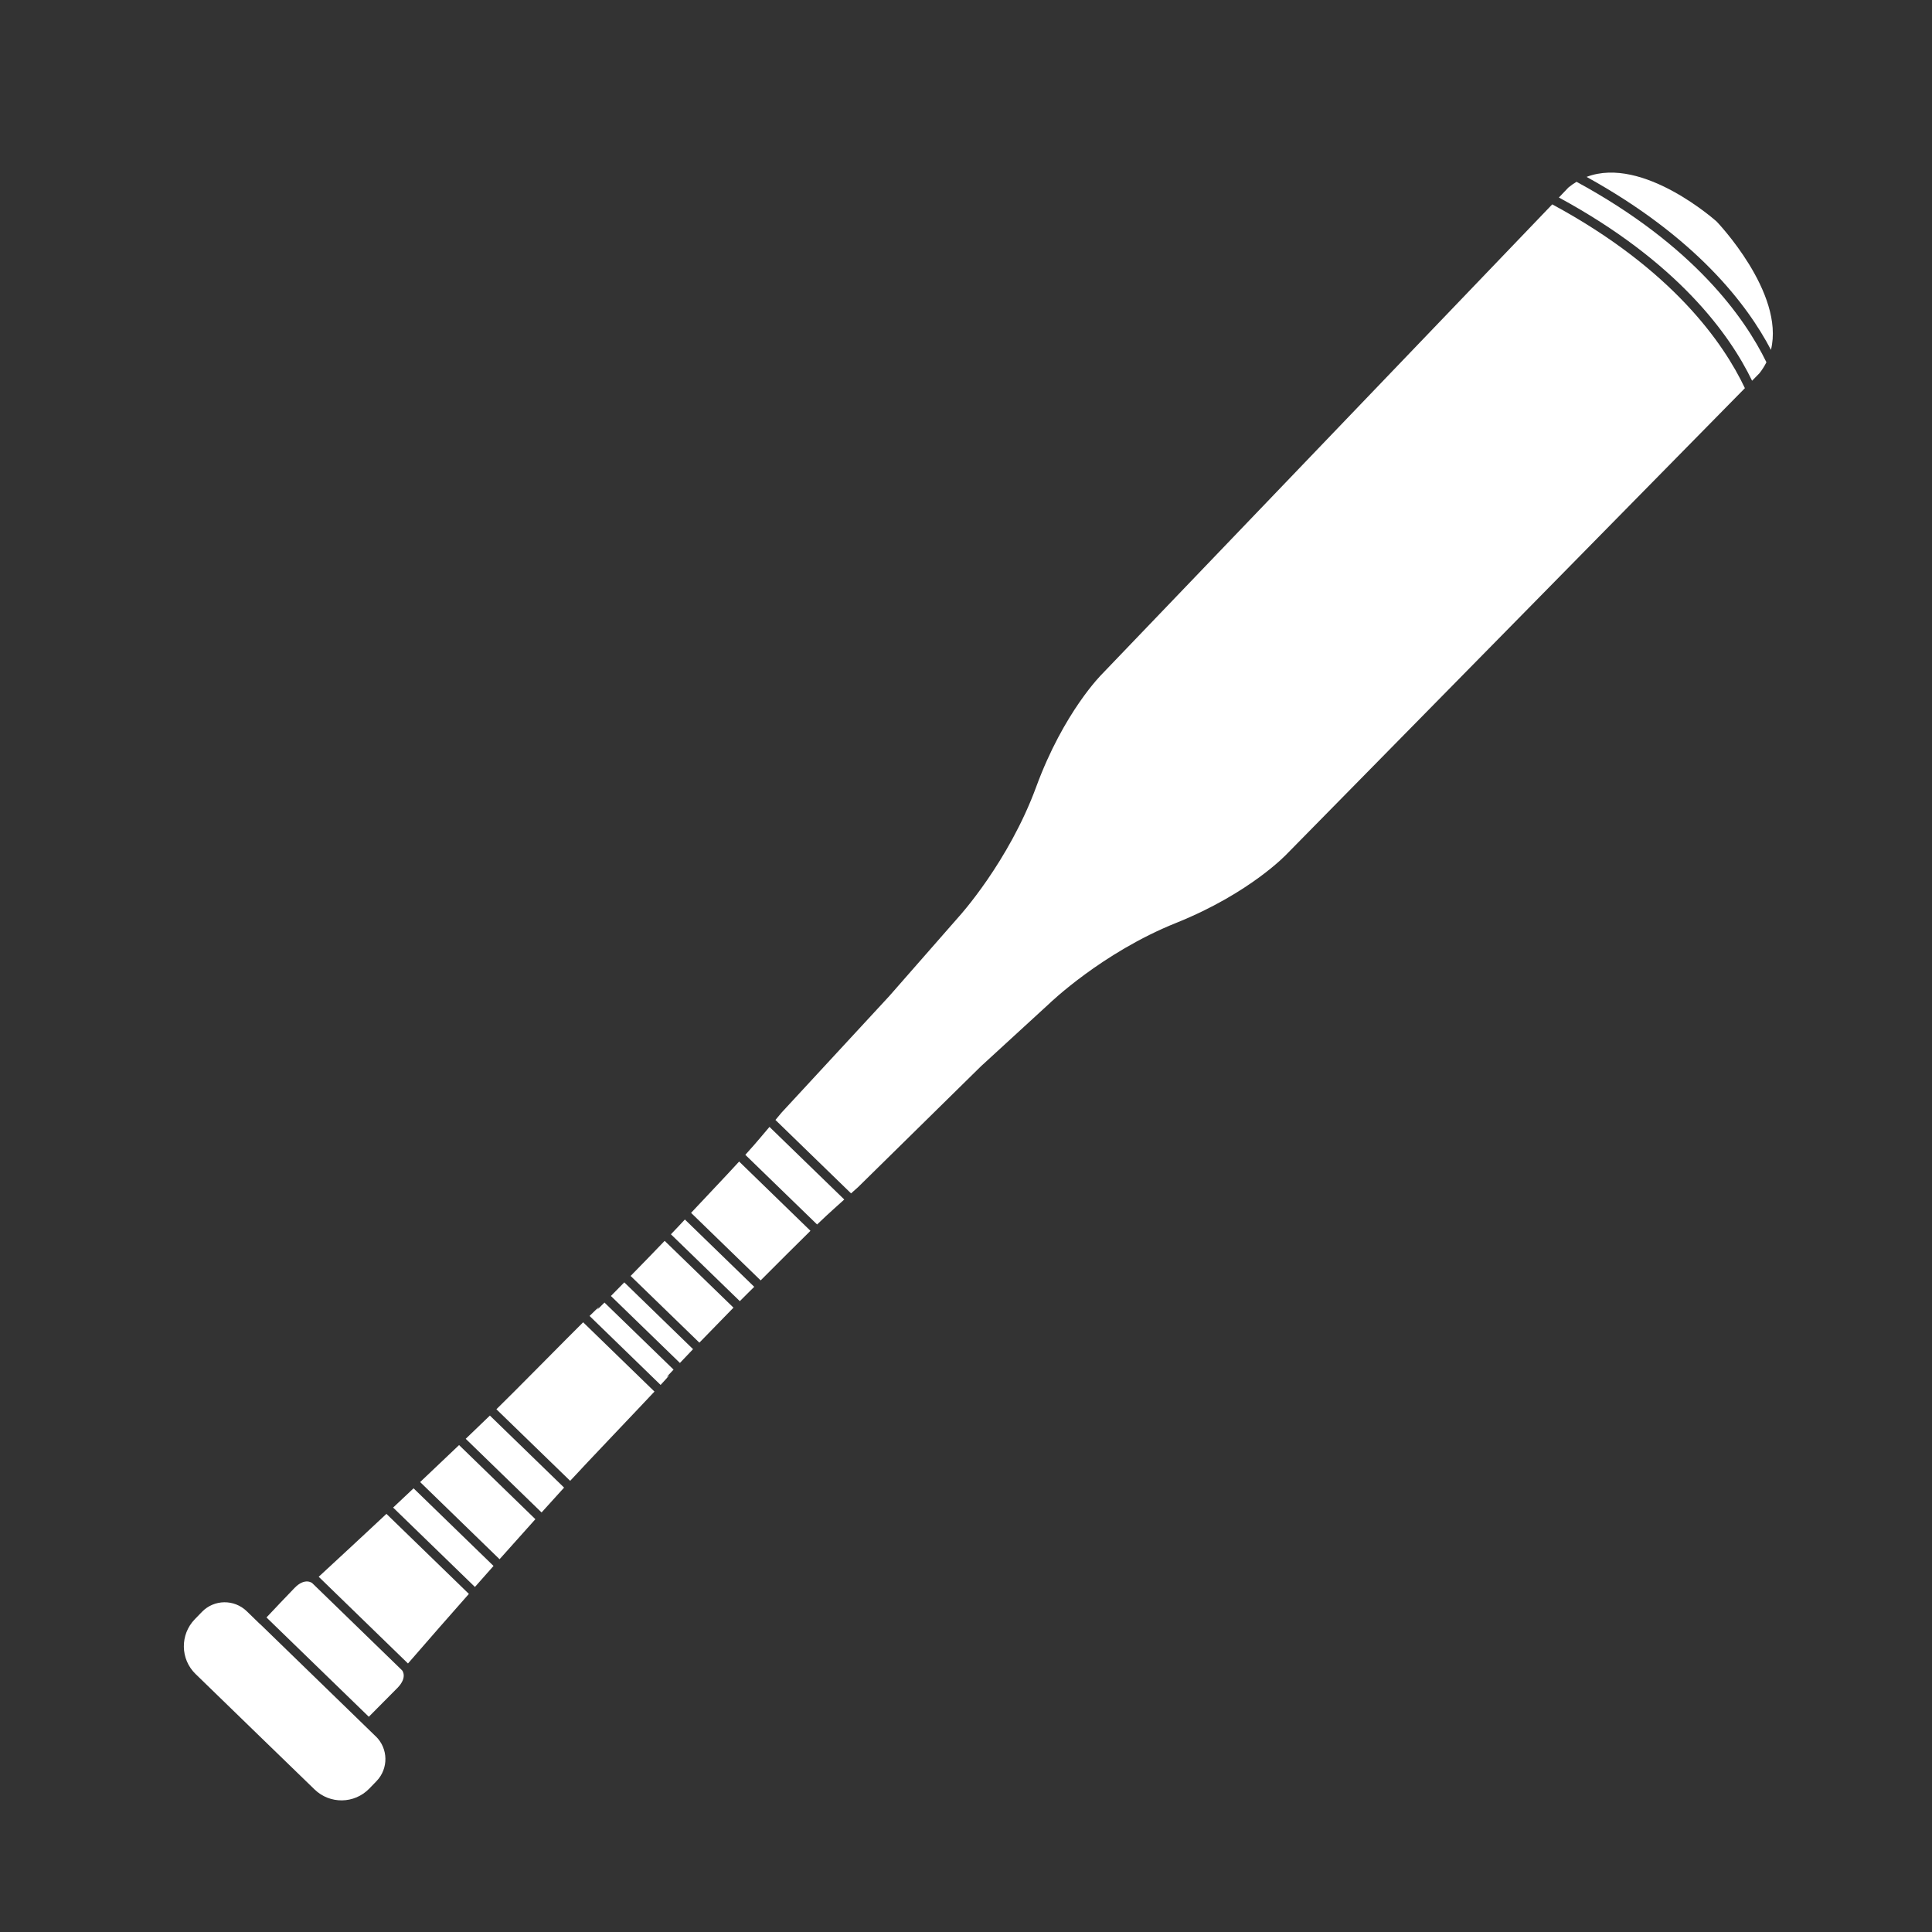 <svg width="128" height="128" viewBox="0 0 128 128" fill="none" xmlns="http://www.w3.org/2000/svg">
<rect x="0" y="0" width="128" height="128" fill="#333333" stroke="none"/>
<path d="M117.33 23.18C118.26 19.395 113.735 14.68 113.735 14.68C113.735 14.68 108.86 10.295 105.115 11.72C112.36 15.725 115.755 20.165 117.33 23.18Z" fill="white"/>
<path d="M116.075 25.23L116.575 24.72C116.755 24.49 116.905 24.25 117.03 24C115.59 21.04 112.2 16.255 104.45 12.045C104.265 12.155 104.085 12.28 103.91 12.425L103.28 13.085C111.17 17.365 114.61 22.175 116.08 25.225L116.075 25.23Z" fill="white"/>
<path d="M24.89 115.035L24.005 114.175L17.24 107.605L17.235 107.61L16.35 106.75C15.515 105.94 14.185 105.96 13.38 106.79L12.905 107.28C11.92 108.295 11.94 109.925 12.96 110.91L17.1 114.93L20.84 118.555C21.855 119.54 23.475 119.52 24.465 118.5L24.94 118.01C25.75 117.175 25.73 115.845 24.895 115.035H24.89Z" fill="white"/>
<path d="M115.6 25.71C114.2 22.75 110.805 17.84 102.84 13.54L73.005 44.665C73.005 44.665 70.48 47.155 68.65 52.135C66.82 57.11 63.555 60.7 63.555 60.7L58.915 65.995L51.775 73.72C51.775 73.72 51.645 73.88 51.375 74.2L56.385 79.065C56.695 78.785 56.85 78.65 56.85 78.65L65 70.635L69.52 66.49C69.52 66.49 73.005 63.115 77.935 61.14C82.855 59.16 85.265 56.57 85.265 56.57L115.605 25.715L115.6 25.71Z" fill="white"/>
<path d="M40.476 85.865L45.046 90.3C45.416 89.91 45.566 89.75 45.916 89.385L41.361 84.96C41.006 85.325 40.851 85.48 40.476 85.86V85.865Z" fill="white"/>
<path d="M25.605 100.295C24.175 101.635 22.68 103.02 21.115 104.465L27.03 110.21C28.425 108.6 29.77 107.065 31.065 105.6L25.605 100.3V100.295Z" fill="white"/>
<path d="M32.7 103.75L27.4 98.605C26.955 99.025 26.505 99.45 26.045 99.88L31.465 105.14C31.88 104.67 32.295 104.205 32.7 103.745V103.75Z" fill="white"/>
<path d="M37.37 98.555L32.456 93.785C31.936 94.29 31.401 94.8 30.855 95.325L35.88 100.205C36.386 99.645 36.886 99.095 37.37 98.56V98.555Z" fill="white"/>
<path d="M44.035 82.21C43.4 82.875 42.505 83.795 41.78 84.535L46.335 88.955C47.055 88.21 47.95 87.29 48.595 86.635L44.035 82.21Z" fill="white"/>
<path d="M48.97 76.955C48.305 77.685 46.68 79.4 45.785 80.355L50.395 84.83C51.32 83.905 52.985 82.235 53.695 81.545L48.97 76.955Z" fill="white"/>
<path d="M33.1 103.3C33.91 102.39 34.705 101.5 35.47 100.65L30.415 95.74C29.585 96.53 28.72 97.355 27.835 98.19L33.095 103.3H33.1Z" fill="white"/>
<path d="M45.375 80.795C44.955 81.24 44.925 81.285 44.45 81.775L49.015 86.205C49.495 85.72 49.535 85.69 49.97 85.255L45.375 80.795Z" fill="white"/>
<path d="M55.935 79.47L50.98 74.66C50.52 75.19 50.275 75.52 49.38 76.51L54.135 81.125C55.1 80.2 55.42 79.945 55.935 79.47Z" fill="white"/>
<path d="M40.05 86.295C38.876 87.48 40.435 85.83 39.06 87.185L43.766 91.755C45.081 90.34 43.475 91.95 44.626 90.74L40.045 86.295H40.05Z" fill="white"/>
<path d="M20.67 104.875C20.67 104.875 20.2 104.5 19.515 105.205C19.055 105.68 18.175 106.605 17.655 107.16L24.435 113.74C24.97 113.205 25.875 112.295 26.34 111.82C27.025 111.115 26.64 110.665 26.64 110.665L20.675 104.875H20.67Z" fill="white"/>
<path d="M32.885 93.365L37.775 98.11C38.73 97.065 42.475 93.145 43.36 92.195L38.635 87.605C37.71 88.515 33.91 92.38 32.89 93.365H32.885Z" fill="white"/>
</svg>
